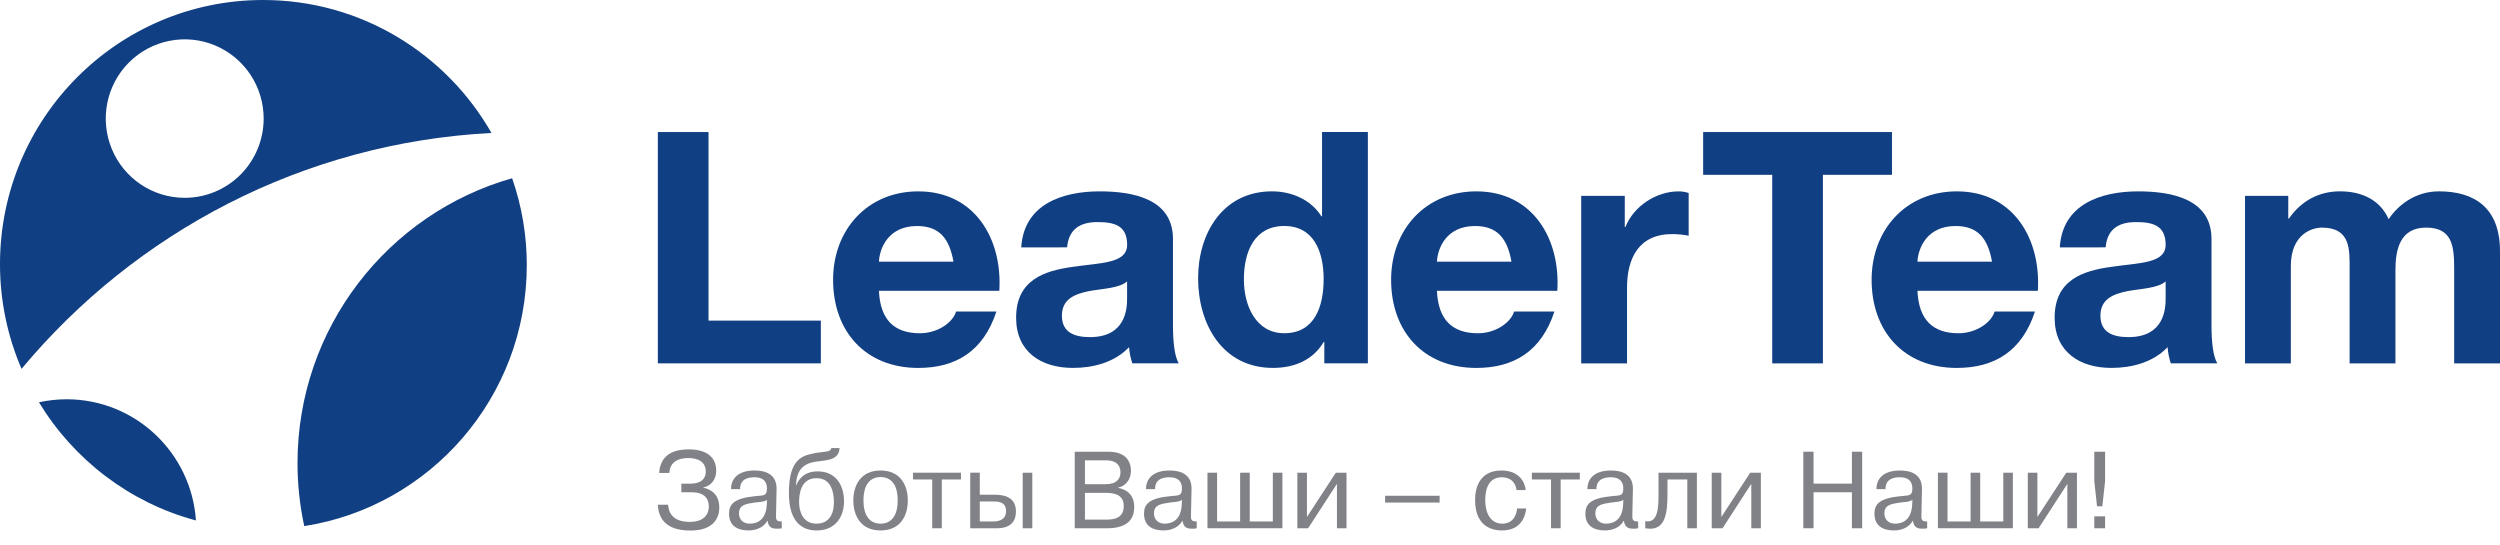 <svg width="110" height="24" viewBox="0 0 110 24" fill="none" xmlns="http://www.w3.org/2000/svg">
<path fill-rule="evenodd" clip-rule="evenodd" d="M8.127 8.704C7.44 8.704 6.769 8.5 6.197 8.117C5.626 7.733 5.181 7.189 4.918 6.552C4.655 5.915 4.586 5.214 4.72 4.537C4.854 3.861 5.185 3.24 5.671 2.752C6.157 2.264 6.776 1.932 7.45 1.798C8.124 1.663 8.822 1.732 9.457 1.996C10.091 2.26 10.634 2.707 11.016 3.28C11.397 3.854 11.601 4.528 11.601 5.217C11.601 6.142 11.235 7.029 10.584 7.683C9.932 8.337 9.049 8.704 8.127 8.704ZM11.577 0C5.183 0 4.18374e-06 5.203 4.18374e-06 11.622C-0.001 13.207 0.321 14.775 0.947 16.23C5.952 10.227 13.325 6.283 21.625 5.85C19.63 2.357 15.88 0 11.577 0Z" fill="#113F83"/>
<path fill-rule="evenodd" clip-rule="evenodd" d="M1.714 17.7C3.244 20.226 5.707 22.12 8.621 22.9C8.421 19.922 5.95 17.568 2.932 17.568C2.522 17.568 2.114 17.613 1.714 17.7Z" fill="#113F83"/>
<path fill-rule="evenodd" clip-rule="evenodd" d="M13.09 20.38C13.091 21.311 13.19 22.238 13.387 23.148C18.931 22.286 23.179 17.472 23.179 11.664C23.18 10.362 22.961 9.07 22.534 7.842C17.085 9.389 13.09 14.415 13.09 20.38Z" fill="#113F83"/>
<path fill-rule="evenodd" clip-rule="evenodd" d="M28.945 5.81H31.175V14.107H36.117V15.988H28.945V5.81Z" fill="#113F83"/>
<path fill-rule="evenodd" clip-rule="evenodd" d="M41.953 11.512C41.769 10.486 41.328 9.945 40.348 9.945C39.07 9.945 38.701 10.941 38.673 11.512H41.953ZM38.673 12.795C38.73 14.078 39.353 14.663 40.475 14.663C41.286 14.663 41.939 14.165 42.067 13.708H43.841C43.272 15.447 42.067 16.189 40.405 16.189C38.09 16.189 36.656 14.591 36.656 12.311C36.656 10.1 38.175 8.42 40.405 8.42C42.904 8.42 44.112 10.529 43.97 12.796L38.673 12.795Z" fill="#113F83"/>
<path fill-rule="evenodd" clip-rule="evenodd" d="M49.592 12.382C49.252 12.681 48.542 12.696 47.915 12.809C47.292 12.938 46.724 13.152 46.724 13.893C46.724 14.648 47.307 14.833 47.959 14.833C49.536 14.833 49.592 13.58 49.592 13.137V12.382H49.592ZM44.934 10.885C45.049 8.99 46.739 8.42 48.385 8.42C49.849 8.42 51.611 8.746 51.611 10.515V14.349C51.611 15.018 51.681 15.689 51.865 15.988H49.822C49.745 15.758 49.697 15.518 49.679 15.275C49.039 15.946 48.103 16.188 47.208 16.188C45.816 16.188 44.709 15.489 44.709 13.979C44.709 12.31 45.959 11.912 47.208 11.741C48.444 11.556 49.594 11.598 49.594 10.77C49.594 9.9 48.998 9.772 48.287 9.772C47.52 9.772 47.024 10.085 46.952 10.884L44.934 10.885Z" fill="#113F83"/>
<path fill-rule="evenodd" clip-rule="evenodd" d="M56.508 9.944C55.187 9.944 54.731 11.084 54.731 12.296C54.731 13.45 55.259 14.662 56.508 14.662C57.842 14.662 58.24 13.493 58.24 12.281C58.24 11.084 57.815 9.944 56.508 9.944V9.944ZM58.27 15.047H58.241C57.773 15.844 56.949 16.188 56.01 16.188C53.796 16.188 52.717 14.277 52.717 12.239C52.717 10.257 53.809 8.419 55.969 8.419C56.837 8.419 57.687 8.789 58.141 9.517H58.17V5.809H60.186V15.988H58.27V15.047Z" fill="#113F83"/>
<path fill-rule="evenodd" clip-rule="evenodd" d="M66.505 11.512C66.32 10.486 65.881 9.945 64.901 9.945C63.622 9.945 63.254 10.941 63.225 11.512H66.505ZM63.225 12.795C63.282 14.078 63.905 14.663 65.029 14.663C65.838 14.663 66.491 14.165 66.619 13.708H68.394C67.826 15.447 66.619 16.189 64.958 16.189C62.643 16.189 61.209 14.591 61.209 12.311C61.209 10.1 62.728 8.42 64.958 8.42C67.457 8.42 68.665 10.529 68.522 12.796L63.225 12.795Z" fill="#113F83"/>
<path fill-rule="evenodd" clip-rule="evenodd" d="M69.573 8.617H71.49V9.987H71.519C71.887 9.061 72.881 8.42 73.862 8.42C74.011 8.421 74.159 8.445 74.301 8.491V10.373C74.117 10.329 73.819 10.3 73.578 10.3C72.1 10.3 71.589 11.369 71.589 12.666V15.989H69.573V8.617Z" fill="#113F83"/>
<path fill-rule="evenodd" clip-rule="evenodd" d="M77.978 7.692H74.939V5.81H83.247V7.692H80.208V15.989H77.978V7.692Z" fill="#113F83"/>
<path fill-rule="evenodd" clip-rule="evenodd" d="M87.648 11.512C87.466 10.486 87.023 9.945 86.045 9.945C84.766 9.945 84.397 10.941 84.368 11.512H87.648ZM84.368 12.795C84.425 14.078 85.05 14.663 86.172 14.663C86.981 14.663 87.636 14.165 87.762 13.708H89.538C88.97 15.447 87.762 16.189 86.1 16.189C83.785 16.189 82.351 14.591 82.351 12.311C82.351 10.1 83.872 8.42 86.1 8.42C88.601 8.42 89.808 10.529 89.665 12.796L84.368 12.795Z" fill="#113F83"/>
<path fill-rule="evenodd" clip-rule="evenodd" d="M95.288 12.382C94.949 12.681 94.237 12.696 93.612 12.809C92.987 12.938 92.419 13.152 92.419 13.893C92.419 14.648 93.002 14.833 93.655 14.833C95.231 14.833 95.288 13.58 95.288 13.137V12.382ZM90.631 10.885C90.744 8.99 92.434 8.42 94.08 8.42C95.543 8.42 97.306 8.746 97.306 10.515V14.349C97.306 15.018 97.376 15.689 97.562 15.988H95.515C95.439 15.757 95.392 15.518 95.374 15.275C94.736 15.946 93.796 16.188 92.903 16.188C91.511 16.188 90.404 15.489 90.404 13.979C90.404 12.31 91.653 11.912 92.903 11.741C94.138 11.556 95.288 11.598 95.288 10.77C95.288 9.9 94.693 9.772 93.982 9.772C93.215 9.772 92.716 10.085 92.648 10.884L90.631 10.885Z" fill="#113F83"/>
<path fill-rule="evenodd" clip-rule="evenodd" d="M98.781 8.618H100.684V9.616H100.713C101.239 8.86 102.006 8.419 102.958 8.419C103.879 8.419 104.703 8.76 105.101 9.643C105.527 9.003 106.295 8.419 107.317 8.419C108.88 8.419 110 9.145 110 11.056V15.989H107.983V11.812C107.983 10.828 107.899 10.015 106.749 10.015C105.613 10.015 105.399 10.956 105.399 11.882V15.989H103.383V11.855C103.383 10.999 103.44 10.015 102.162 10.015C101.763 10.015 100.797 10.271 100.797 11.712V15.989H98.781L98.781 8.618Z" fill="#113F83"/>
<path fill-rule="evenodd" clip-rule="evenodd" d="M29.396 22.208C29.42 22.54 29.583 22.963 30.35 22.963C31.011 22.963 31.188 22.593 31.188 22.295C31.188 22.011 31.068 21.659 30.422 21.659H29.98V21.28H30.377C30.531 21.28 31.054 21.265 31.054 20.746C31.054 20.163 30.422 20.154 30.281 20.154C30.14 20.154 29.481 20.16 29.452 20.808H29.003C29.064 19.827 29.928 19.773 30.315 19.773C31.039 19.773 31.514 20.077 31.514 20.716C31.514 21.083 31.292 21.385 30.943 21.448V21.457C31.462 21.578 31.648 21.904 31.648 22.339C31.648 22.785 31.399 23.344 30.377 23.344C29.223 23.344 28.969 22.733 28.946 22.208H29.396Z" fill="#818188"/>
<path fill-rule="evenodd" clip-rule="evenodd" d="M33.747 21.992C33.618 22.091 33.478 22.074 33.211 22.112C32.836 22.171 32.516 22.2 32.516 22.589C32.516 22.871 32.712 23.041 32.987 23.041C33.317 23.041 33.705 22.882 33.739 22.2L33.748 21.992H33.747ZM32.164 21.521C32.16 21.197 32.343 20.702 33.202 20.702C33.594 20.702 34.183 20.808 34.169 21.524L34.145 22.655C34.139 22.846 34.145 22.953 34.398 22.944V23.243C34.335 23.258 34.27 23.265 34.206 23.262C33.971 23.262 33.818 23.223 33.77 22.906C33.602 23.214 33.266 23.339 32.937 23.339C32.427 23.339 32.078 23.118 32.078 22.602C32.078 22.184 32.294 21.915 33.271 21.827C33.626 21.799 33.746 21.809 33.746 21.491C33.746 21.381 33.737 21 33.2 21C33.045 21 32.553 21.009 32.566 21.521L32.164 21.521Z" fill="#818188"/>
<path fill-rule="evenodd" clip-rule="evenodd" d="M35.929 23.041C36.433 23.041 36.692 22.671 36.692 22.107C36.692 21.718 36.605 21.039 35.929 21.039C35.249 21.039 35.16 21.707 35.16 22.087C35.16 22.463 35.294 23.041 35.929 23.041ZM36.941 19.715C36.908 20.356 36.156 20.225 35.705 20.352C35.345 20.453 35.04 20.693 35.025 21.361H35.034C35.125 21.122 35.36 20.741 35.977 20.741C36.811 20.741 37.137 21.389 37.137 22.061C37.137 22.7 36.788 23.34 35.939 23.34C34.773 23.34 34.712 22.166 34.712 21.69C34.712 20.395 35.148 20.096 35.671 19.976C36.323 19.827 36.515 19.933 36.581 19.716L36.941 19.715Z" fill="#818188"/>
<path fill-rule="evenodd" clip-rule="evenodd" d="M38.745 23.041C38.933 23.041 39.499 22.993 39.499 22.015C39.499 21.037 38.933 20.991 38.745 20.991C38.558 20.991 37.993 21.039 37.993 22.015C37.993 22.991 38.558 23.041 38.745 23.041ZM38.745 20.702C39.632 20.702 39.944 21.371 39.944 22.022C39.944 22.673 39.632 23.34 38.745 23.34C37.859 23.34 37.547 22.672 37.547 22.022C37.547 21.372 37.86 20.702 38.745 20.702Z" fill="#818188"/>
<path fill-rule="evenodd" clip-rule="evenodd" d="M40.174 21.097V20.799H42.282V21.097H41.439V23.243H41.017V21.097H40.174Z" fill="#818188"/>
<path fill-rule="evenodd" clip-rule="evenodd" d="M45.421 23.243H44.999V20.799H45.421V23.243ZM43.111 22.944H43.701C43.911 22.944 44.266 22.895 44.266 22.481C44.266 22.058 43.887 22.063 43.625 22.063H43.111V22.944ZM43.111 20.798V21.768H43.724C44.071 21.768 44.702 21.8 44.702 22.513C44.702 22.879 44.519 23.244 43.867 23.244H42.69V20.799L43.111 20.798Z" fill="#818188"/>
<path fill-rule="evenodd" clip-rule="evenodd" d="M47.738 22.863H48.673C48.985 22.863 49.445 22.815 49.445 22.268C49.445 21.835 49.144 21.686 48.673 21.686H47.738V22.863ZM47.738 21.306H48.643C49.138 21.306 49.301 21.059 49.301 20.78C49.301 20.588 49.225 20.255 48.658 20.255H47.738V21.306ZM48.76 19.875C49.576 19.875 49.762 20.338 49.762 20.732C49.762 21.093 49.518 21.397 49.201 21.454V21.468C49.479 21.515 49.906 21.704 49.906 22.305C49.906 22.791 49.661 23.244 48.709 23.244H47.288V19.875H48.76Z" fill="#818188"/>
<path fill-rule="evenodd" clip-rule="evenodd" d="M52.006 21.992C51.877 22.091 51.737 22.074 51.469 22.112C51.095 22.171 50.775 22.2 50.775 22.589C50.775 22.871 50.971 23.041 51.243 23.041C51.575 23.041 51.963 22.882 51.998 22.2L52.006 21.992ZM50.423 21.521C50.419 21.197 50.601 20.702 51.46 20.702C51.853 20.702 52.443 20.808 52.428 21.524L52.403 22.655C52.397 22.846 52.403 22.953 52.656 22.944V23.243C52.594 23.258 52.529 23.265 52.465 23.262C52.231 23.262 52.078 23.223 52.029 22.906C51.861 23.214 51.525 23.339 51.196 23.339C50.686 23.339 50.337 23.118 50.337 22.602C50.337 22.184 50.553 21.915 51.529 21.827C51.884 21.799 52.005 21.809 52.005 21.491C52.005 21.381 51.996 21 51.459 21C51.304 21 50.81 21.009 50.825 21.521L50.423 21.521Z" fill="#818188"/>
<path fill-rule="evenodd" clip-rule="evenodd" d="M54.566 22.945V20.799H54.989V22.945H56.005V20.799H56.426V23.242H53.129V20.799H53.552V22.945H54.566Z" fill="#818188"/>
<path fill-rule="evenodd" clip-rule="evenodd" d="M58.776 20.799H59.246V23.243H58.825V21.289L57.558 23.243H57.084V20.799H57.505V22.748L58.776 20.799Z" fill="#818188"/>
<path d="M63.343 21.814H60.945V22.112H63.343V21.814Z" fill="#818188"/>
<path fill-rule="evenodd" clip-rule="evenodd" d="M67.152 22.372C67.124 22.66 66.964 23.339 66.092 23.339C65.848 23.339 64.904 23.306 64.904 22.002C64.904 21.433 65.12 20.702 66.064 20.702C66.749 20.702 67.081 21.107 67.132 21.564H66.729C66.645 21.02 66.217 21 66.074 21C65.546 21 65.35 21.448 65.35 22.002C65.35 22.55 65.566 23.041 66.104 23.041C66.582 23.041 66.736 22.642 66.749 22.372H67.152Z" fill="#818188"/>
<path fill-rule="evenodd" clip-rule="evenodd" d="M67.402 21.097V20.799H69.512V21.097H68.668V23.243H68.246V21.097H67.402Z" fill="#818188"/>
<path fill-rule="evenodd" clip-rule="evenodd" d="M71.427 21.992C71.298 22.091 71.16 22.074 70.89 22.112C70.516 22.171 70.195 22.2 70.195 22.589C70.195 22.871 70.392 23.041 70.664 23.041C70.996 23.041 71.385 22.882 71.418 22.2L71.427 21.992H71.427ZM69.845 21.521C69.84 21.197 70.022 20.702 70.881 20.702C71.274 20.702 71.862 20.808 71.848 21.524L71.823 22.655C71.819 22.846 71.823 22.953 72.078 22.944V23.243C72.015 23.258 71.95 23.265 71.885 23.262C71.651 23.262 71.498 23.223 71.449 22.906C71.282 23.214 70.947 23.339 70.616 23.339C70.108 23.339 69.757 23.118 69.757 22.602C69.757 22.184 69.973 21.915 70.951 21.827C71.306 21.799 71.425 21.809 71.425 21.491C71.425 21.381 71.415 21 70.879 21C70.725 21 70.232 21.009 70.245 21.521L69.845 21.521Z" fill="#818188"/>
<path fill-rule="evenodd" clip-rule="evenodd" d="M72.391 22.93C72.966 23.046 72.975 22.295 72.975 21.718V20.799H74.663V23.243H74.241V21.097H73.369V21.718C73.369 22.569 73.292 23.411 72.391 23.243L72.391 22.93Z" fill="#818188"/>
<path fill-rule="evenodd" clip-rule="evenodd" d="M77.009 20.799H77.478V23.243H77.057V21.289L75.792 23.243H75.316V20.799H75.739V22.748L77.009 20.799Z" fill="#818188"/>
<path fill-rule="evenodd" clip-rule="evenodd" d="M79.796 23.243H79.346V19.875H79.796V21.28H81.484V19.875H81.935V23.243H81.484V21.659H79.796V23.243Z" fill="#818188"/>
<path fill-rule="evenodd" clip-rule="evenodd" d="M84.144 21.992C84.016 22.091 83.876 22.074 83.608 22.112C83.233 22.171 82.913 22.2 82.913 22.589C82.913 22.871 83.109 23.041 83.382 23.041C83.713 23.041 84.102 22.882 84.136 22.2L84.145 21.992H84.144ZM82.562 21.521C82.558 21.197 82.74 20.702 83.599 20.702C83.991 20.702 84.58 20.808 84.567 21.524L84.542 22.655C84.536 22.846 84.542 22.953 84.795 22.944V23.243C84.732 23.258 84.667 23.265 84.603 23.262C84.368 23.262 84.215 23.223 84.167 22.906C83.999 23.214 83.663 23.339 83.332 23.339C82.825 23.339 82.475 23.118 82.475 22.602C82.475 22.184 82.691 21.915 83.668 21.827C84.023 21.799 84.143 21.809 84.143 21.491C84.143 21.381 84.134 21 83.597 21C83.443 21 82.95 21.009 82.963 21.521L82.562 21.521Z" fill="#818188"/>
<path fill-rule="evenodd" clip-rule="evenodd" d="M86.706 22.945V20.799H87.129V22.945H88.145V20.799H88.566V23.242H85.268V20.799H85.691V22.945H86.706Z" fill="#818188"/>
<path fill-rule="evenodd" clip-rule="evenodd" d="M90.916 20.799H91.385V23.243H90.964V21.289L89.698 23.243H89.223V20.799H89.645V22.748L90.916 20.799Z" fill="#818188"/>
<path fill-rule="evenodd" clip-rule="evenodd" d="M92.149 22.718H92.624V23.243H92.149V22.718ZM92.624 19.875V21.17L92.503 22.277H92.269L92.149 21.17V19.875H92.624Z" fill="#818188"/>
</svg>
